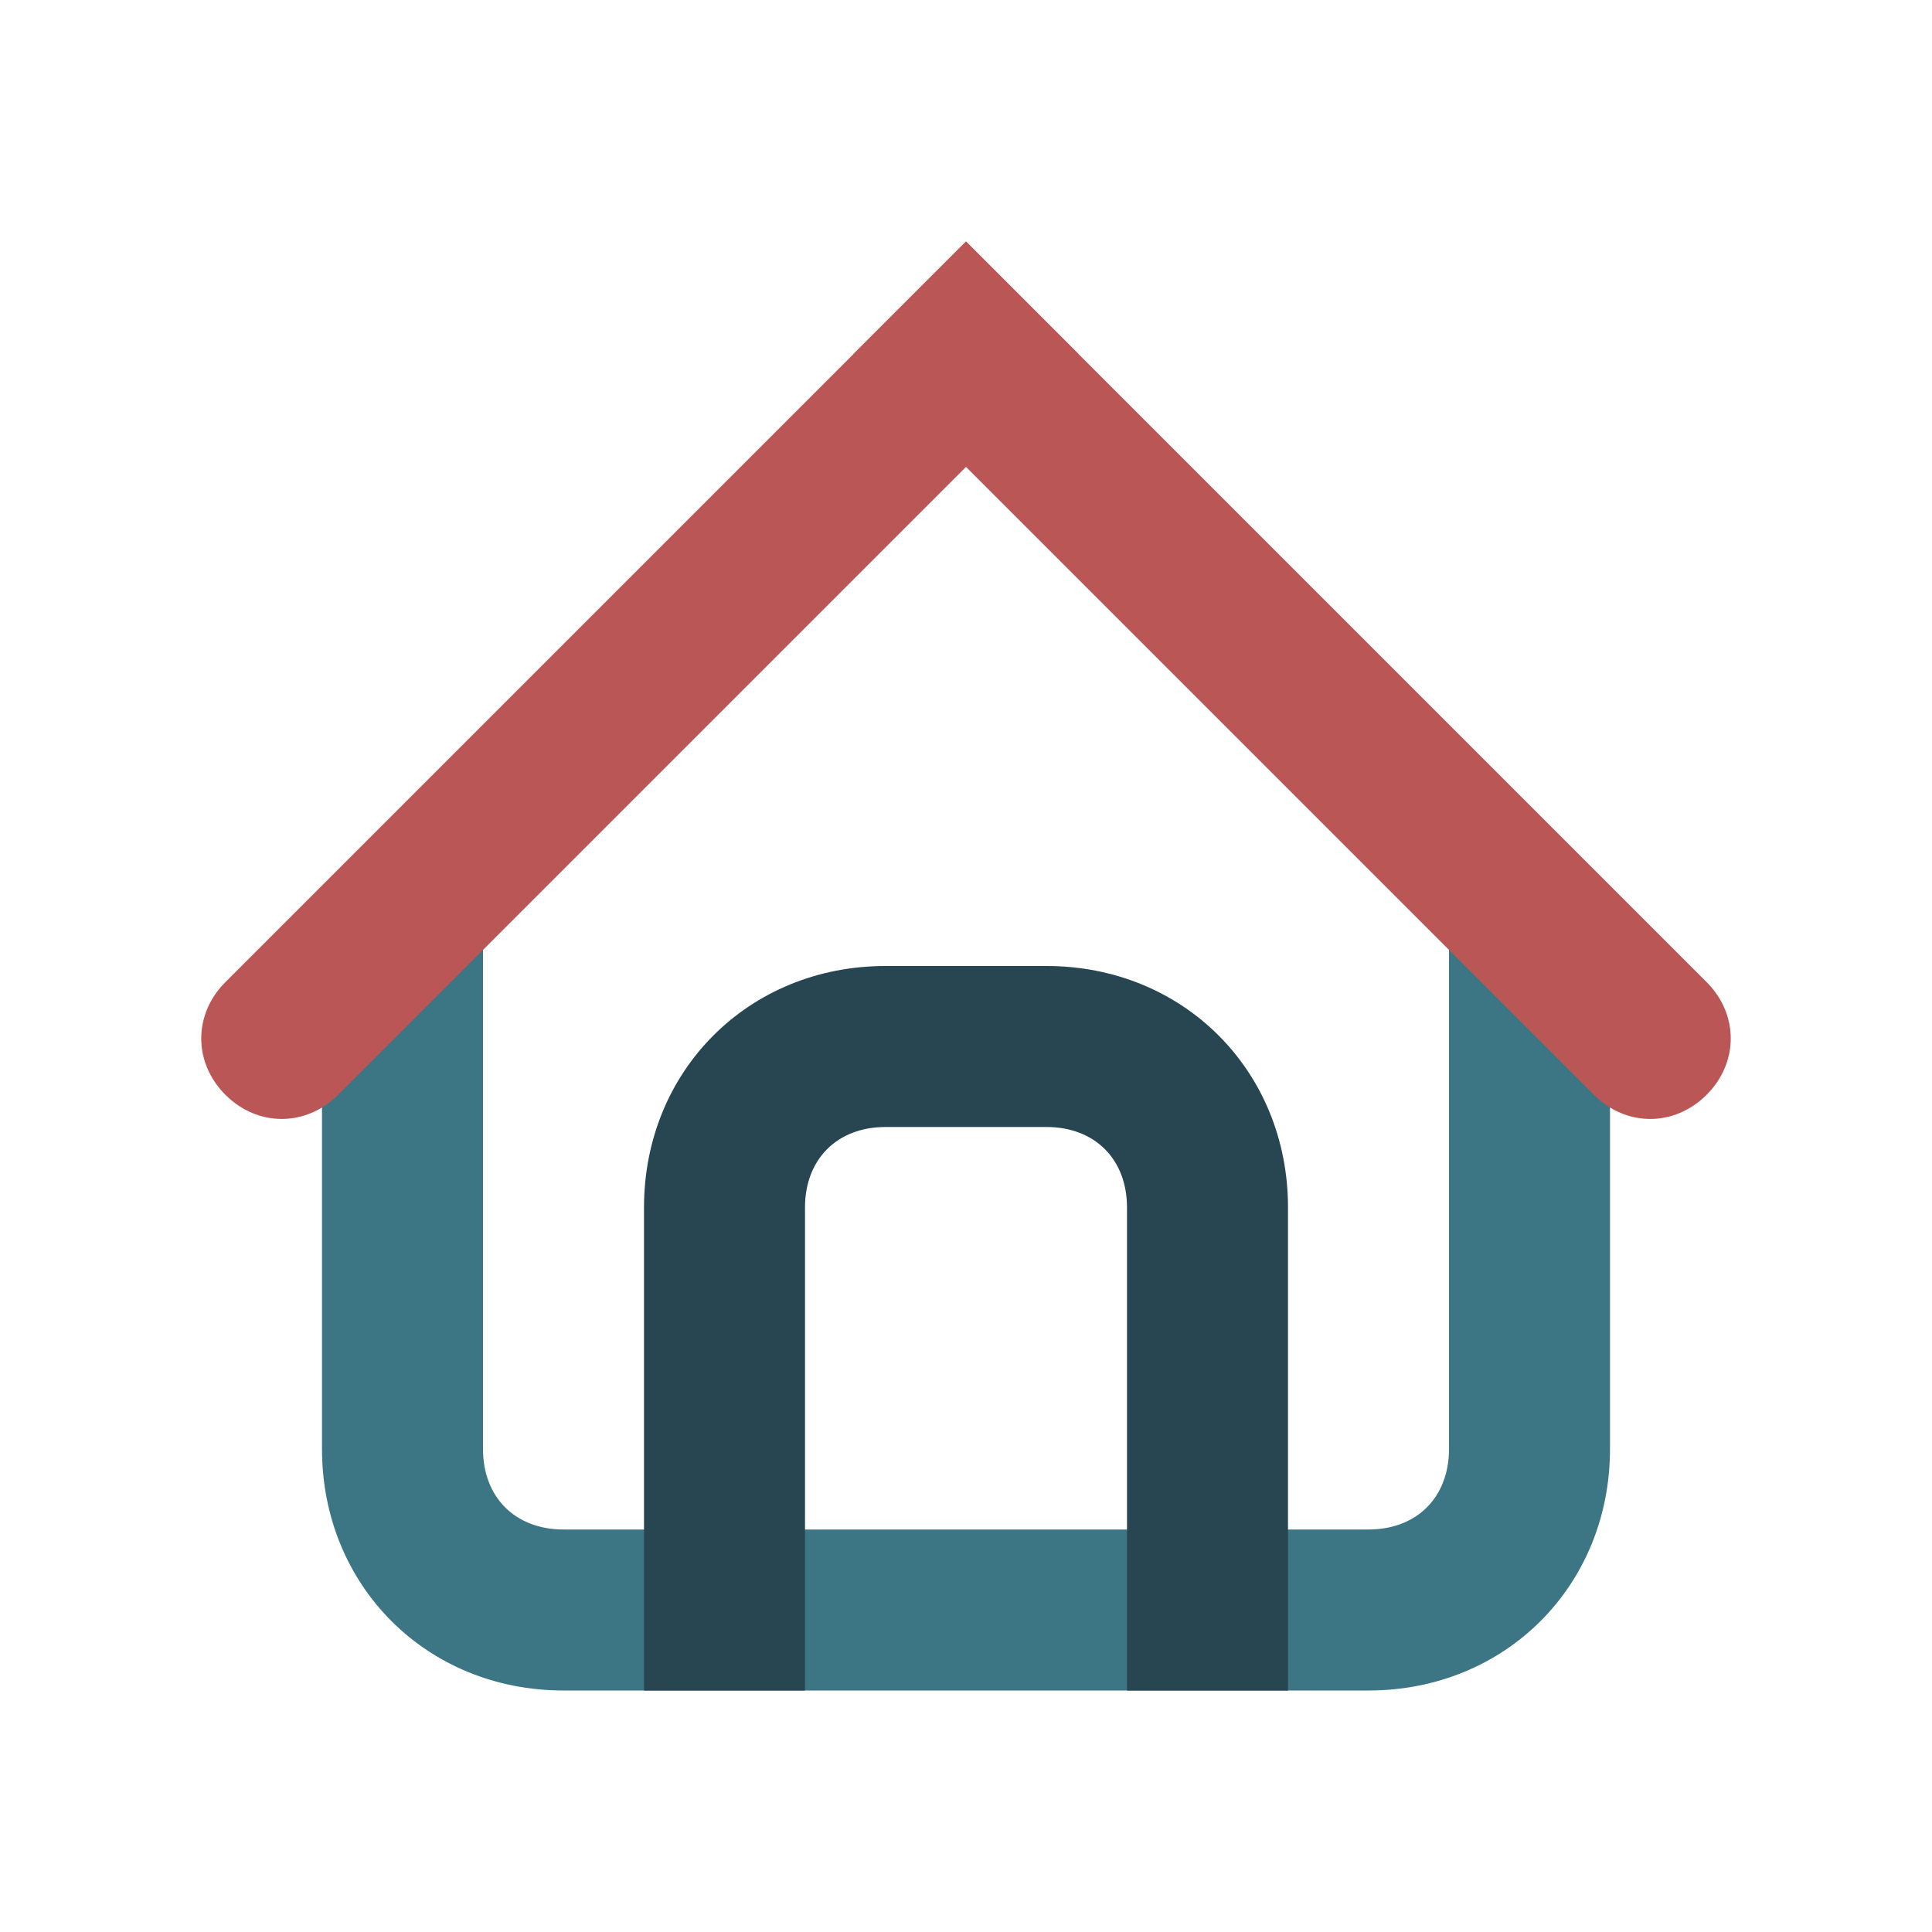 <?xml version="1.0" encoding="utf-8"?>
<!-- Generator: Adobe Illustrator 25.3.1, SVG Export Plug-In . SVG Version: 6.00 Build 0)  -->
<svg version="1.1" id="Layer_1" xmlns="http://www.w3.org/2000/svg" xmlns:xlink="http://www.w3.org/1999/xlink" x="0px" y="0px"
	 width="24px" height="24px" viewBox="0 0 24 24" style="enable-background:new 0 0 24 24;" xml:space="preserve">
<style type="text/css">
	.st0{fill:#3C7685;}
	.st1{fill:#284652;}
	.st2{fill:#BA5655;}
</style>
<path class="st0" d="M18,11.5V18c0,0.6-0.4,1-1,1H7c-0.6,0-1-0.4-1-1v-6.8H4V18c0,1.7,1.3,3,3,3h10c1.7,0,3-1.3,3-3v-6.5H18z"/>
<path class="st1" d="M10,21v-6c0-0.6,0.4-1,1-1h2c0.6,0,1,0.4,1,1v6h2v-6c0-1.7-1.3-3-3-3h-2c-1.7,0-3,1.3-3,3v6H10z"/>
<path class="st2" d="M21.2,13.6L21.2,13.6c-0.4,0.4-1,0.4-1.4,0l-9.2-9.2L12,3l9.2,9.2C21.6,12.6,21.6,13.2,21.2,13.6z"/>
<path class="st2" d="M2.8,13.6L2.8,13.6c-0.4-0.4-0.4-1,0-1.4L12,3l1.4,1.4l-9.2,9.2C3.8,14,3.2,14,2.8,13.6z"/>
</svg>
